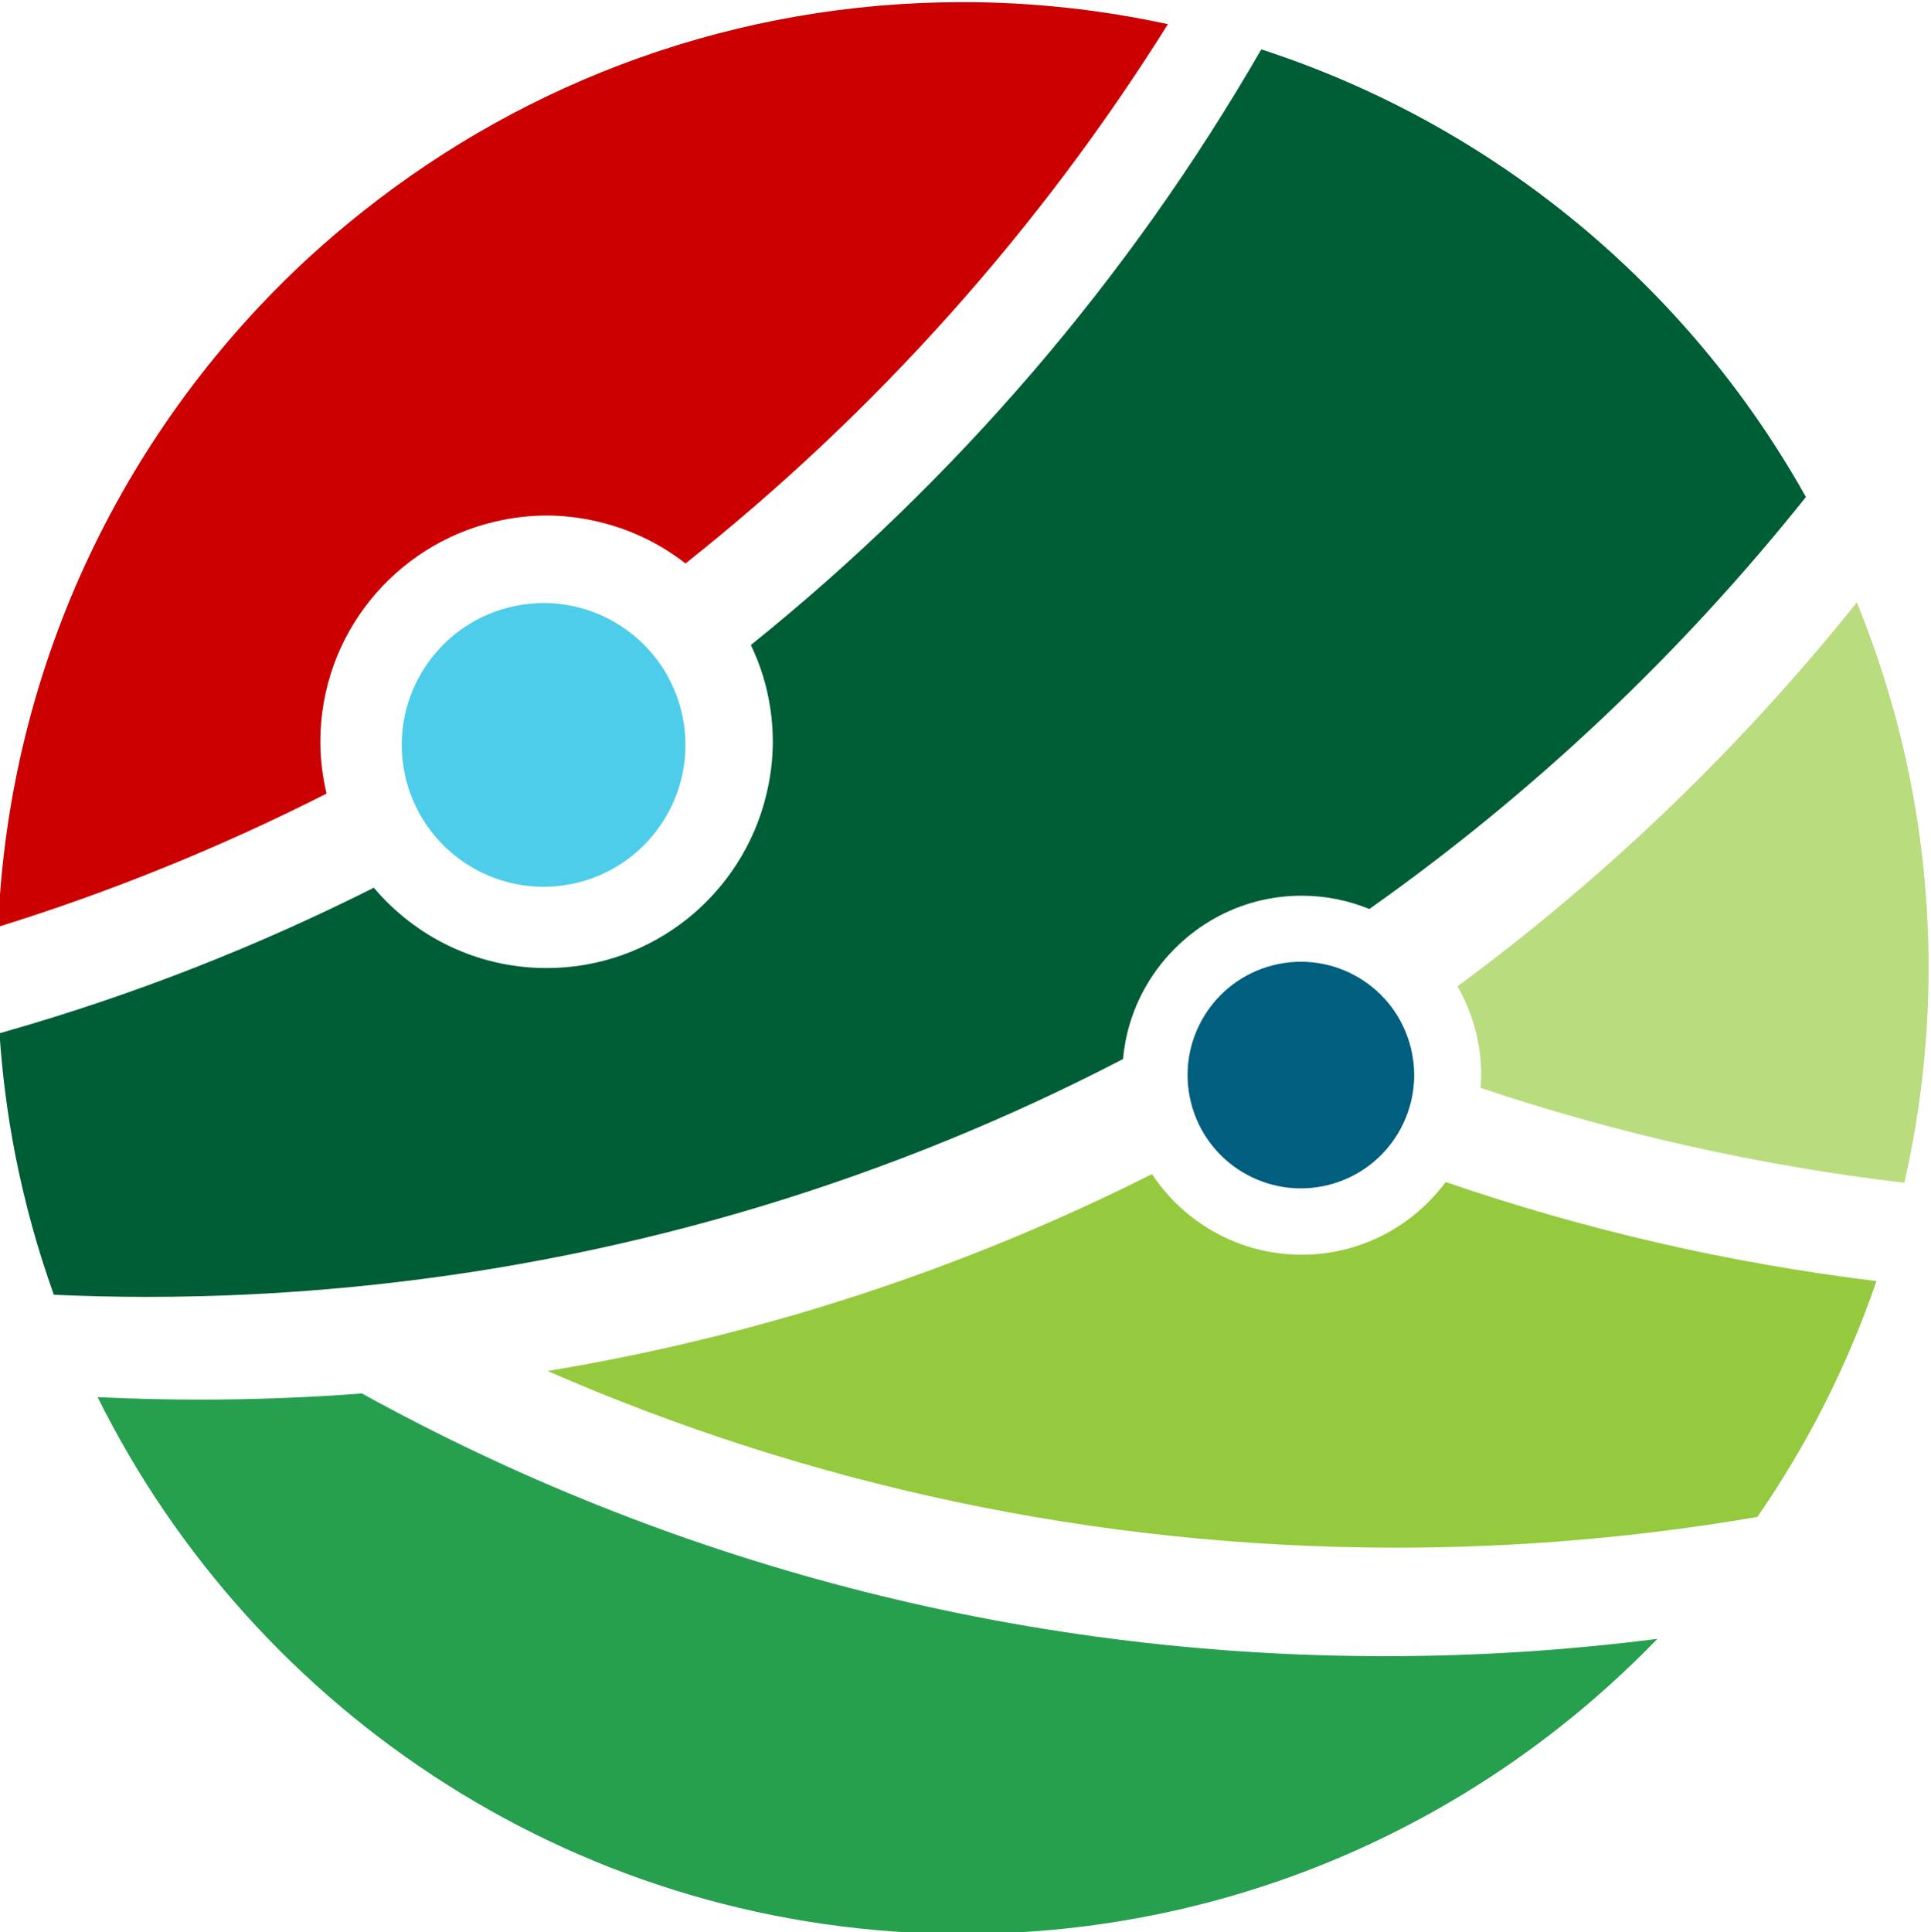<?xml version="1.0" encoding="UTF-8" standalone="no"?>
<!-- Created with Inkscape (http://www.inkscape.org/) -->

<svg
   version="1.1"
   id="svg2"
   width="581.02"
   height="581.33"
   viewBox="0 0 581.02 581.33"
   sodipodi:docname="DEFORISK REV visuals.pdf"
   xmlns:inkscape="http://www.inkscape.org/namespaces/inkscape"
   xmlns:sodipodi="http://sodipodi.sourceforge.net/DTD/sodipodi-0.dtd"
   xmlns="http://www.w3.org/2000/svg"
   xmlns:svg="http://www.w3.org/2000/svg">
  <defs
     id="defs6">
    <clipPath
       clipPathUnits="userSpaceOnUse"
       id="clipPath20">
      <path
         d="M 0,3432.833 H 5303.033 V 0 H 0 Z"
         id="path18" />
    </clipPath>
    <clipPath
       clipPathUnits="userSpaceOnUse"
       id="clipPath60">
      <path
         d="m 1735.39,1625.89 h 352.08 v -121.98 h -352.08 z"
         id="path58" />
    </clipPath>
    <clipPath
       clipPathUnits="userSpaceOnUse"
       id="clipPath78">
      <path
         d="m 1836.96,1675.4 h 299.97 v -84.32 h -299.97 z"
         id="path76" />
    </clipPath>
    <clipPath
       clipPathUnits="userSpaceOnUse"
       id="clipPath96">
      <path
         d="M 2042.36,1804.42 H 2148.7 V 1673.44 H 2042.36 Z"
         id="path94" />
    </clipPath>
  </defs>
  <sodipodi:namedview
     id="namedview4"
     pagecolor="#ffffff"
     bordercolor="#666666"
     borderopacity="1.0"
     inkscape:showpageshadow="2"
     inkscape:pageopacity="0.0"
     inkscape:pagecheckerboard="0"
     inkscape:deskcolor="#d1d1d1"
     showgrid="false" />
  <g
     id="g10"
     inkscape:groupmode="layer"
     inkscape:label="Page 1"
     transform="matrix(1.333,0,0,-1.333,-2283.914,2586.543)">
    <g
       id="g14"
       inkscape:export-filename="logo-deforisk-large.svg"
       inkscape:export-xdpi="150"
       inkscape:export-ydpi="150">
      <g
         id="g16"
         clip-path="url(#clipPath20)">
        <g
           id="g54">
          <g
             id="g56" />
          <g
             id="g70">
            <g
               clip-path="url(#clipPath60)"
               opacity="0.9"
               id="g68">
              <g
                 id="g66">
                <g
                   transform="translate(1795.056,1625.889)"
                   id="g64">
                  <path
                     d="m 0,0 c -12.114,-0.918 -24.353,-1.387 -36.701,-1.387 -7.699,0 -15.351,0.2 -22.962,0.559 35.669,-71.791 109.706,-121.154 195.308,-121.154 61.564,0 117.126,25.56 156.767,66.598 -20.118,-2.576 -40.624,-3.91 -61.443,-3.91 C 147.215,-59.294 68.497,-37.775 0,0"
                     style="fill:#0e953b;fill-opacity:1;fill-rule:nonzero;stroke:none"
                     id="path62" />
                </g>
              </g>
            </g>
          </g>
        </g>
        <g
           id="g72">
          <g
             id="g74" />
          <g
             id="g88">
            <g
               clip-path="url(#clipPath78)"
               opacity="0.9"
               id="g86">
              <g
                 id="g84">
                <g
                   transform="translate(2039.698,1673.608)"
                   id="g82">
                  <path
                     d="m 0,0 c -7.383,-9.937 -19.174,-16.403 -32.504,-16.403 -14.125,0 -26.548,7.237 -33.799,18.197 -42.279,-21.279 -88.139,-36.469 -136.44,-44.443 58.669,-25.63 123.446,-39.88 191.562,-39.88 27.796,0 55.03,2.397 81.529,6.942 11.264,16.274 20.346,34.156 26.881,53.231 C 63.62,-18.26 31.088,-10.687 0,0"
                     style="fill:#8ac42a;fill-opacity:1;fill-rule:nonzero;stroke:none"
                     id="path80" />
                </g>
              </g>
            </g>
          </g>
        </g>
        <g
           id="g90">
          <g
             id="g92" />
          <g
             id="g106">
            <g
               clip-path="url(#clipPath96)"
               opacity="0.6"
               id="g104">
              <g
                 id="g102">
                <g
                   transform="translate(2132.491,1804.423)"
                   id="g100">
                  <path
                     d="m 0,0 c -26.132,-32.647 -56.44,-61.798 -90.127,-86.644 3.383,-5.919 5.344,-12.754 5.344,-20.06 0,-0.966 -0.078,-1.913 -0.144,-2.863 30.621,-10.274 62.628,-17.516 95.66,-21.419 3.543,15.595 5.476,31.803 5.476,48.471 C 16.209,-53.305 10.422,-25.458 0,0"
                     style="fill:#8ac42a;fill-opacity:1;fill-rule:nonzero;stroke:none"
                     id="path98" />
                </g>
              </g>
            </g>
          </g>
        </g>
        <g
           id="g108"
           transform="translate(1998.067,1929.247)">
          <path
             d="m 0,0 c -29.805,-51.678 -68.997,-97.247 -115.221,-134.433 1.088,-2.293 2.042,-4.658 2.783,-7.123 1.402,-4.663 2.176,-9.598 2.176,-14.718 0,-4.182 -0.558,-8.225 -1.507,-12.116 -5.447,-22.343 -25.539,-38.95 -49.559,-38.95 -15.645,0 -29.627,7.052 -38.995,18.132 -26.227,-13.19 -53.824,-24.054 -82.535,-32.292 -0.653,-0.187 -1.304,-0.378 -1.958,-0.562 0.62,-9.296 1.801,-18.435 3.55,-27.375 2.125,-10.859 5.045,-21.43 8.718,-31.647 6.916,-0.296 13.862,-0.479 20.852,-0.479 4.238,0 8.462,0.059 12.674,0.168 12.953,0.336 25.772,1.205 38.449,2.551 60.539,6.423 117.704,24.125 169.369,50.964 0.12,1.35 0.308,2.679 0.558,3.988 1.426,7.47 4.915,14.189 9.836,19.595 7.41,8.141 18.06,13.283 29.936,13.283 5.407,0 10.557,-1.079 15.274,-3.002 37.084,26.204 70.266,57.551 98.539,92.993 C 96.365,-53.559 52.573,-17.071 0,0"
             style="fill:#005e37;fill-opacity:1;fill-rule:nonzero;stroke:none"
             id="path110" />
        </g>
        <g
           id="g112"
           transform="translate(1930.7,1939.908)">
          <path
             d="m 0,0 c -51.164,0 -98.172,-17.672 -135.362,-47.182 -4.119,-3.269 -8.14,-6.655 -12.01,-10.207 -41.277,-37.895 -67.881,-91.487 -70.393,-151.32 25.71,7.982 50.483,18.086 74.136,30.081 -0.883,3.762 -1.398,7.664 -1.398,11.694 0,24.258 16.931,44.523 39.61,49.729 3.688,0.847 7.511,1.337 11.456,1.337 4.541,0 8.922,-0.65 13.113,-1.763 6.731,-1.786 12.908,-4.893 18.244,-9.056 42.866,33.992 79.762,75.172 108.898,121.713 C 31.369,-1.745 15.891,0 0,0"
             style="fill:#cc0000;fill-opacity:1;fill-rule:nonzero;stroke:none"
             id="path114" />
        </g>
        <g
           id="g116"
           transform="translate(1843.876,1741.215)"
           inkscape:export-filename="logo-deforisk.svg"
           inkscape:export-xdpi="150"
           inkscape:export-ydpi="150">
          <path
             d="m 0,0 c -17.148,-4.312 -34.545,6.094 -38.857,23.241 -4.312,17.148 6.094,34.545 23.242,38.857 C 1.533,66.41 18.929,56.005 23.241,38.857 27.553,21.709 17.148,4.312 0,0"
             style="fill:#4dcdea;fill-opacity:1;fill-rule:nonzero;stroke:none"
             id="path118" />
        </g>
        <g
           id="g120"
           transform="translate(2013.242,1672.953)">
          <path
             d="m 0,0 c -13.696,-3.444 -27.591,4.867 -31.035,18.563 -3.444,13.696 4.867,27.591 18.563,31.036 C 1.224,53.043 15.119,44.732 18.563,31.035 22.007,17.339 13.696,3.444 0,0"
             style="fill:#005f7f;fill-opacity:1;fill-rule:nonzero;stroke:none"
             id="path122" />
        </g>
      </g>
    </g>
  </g>
</svg>

